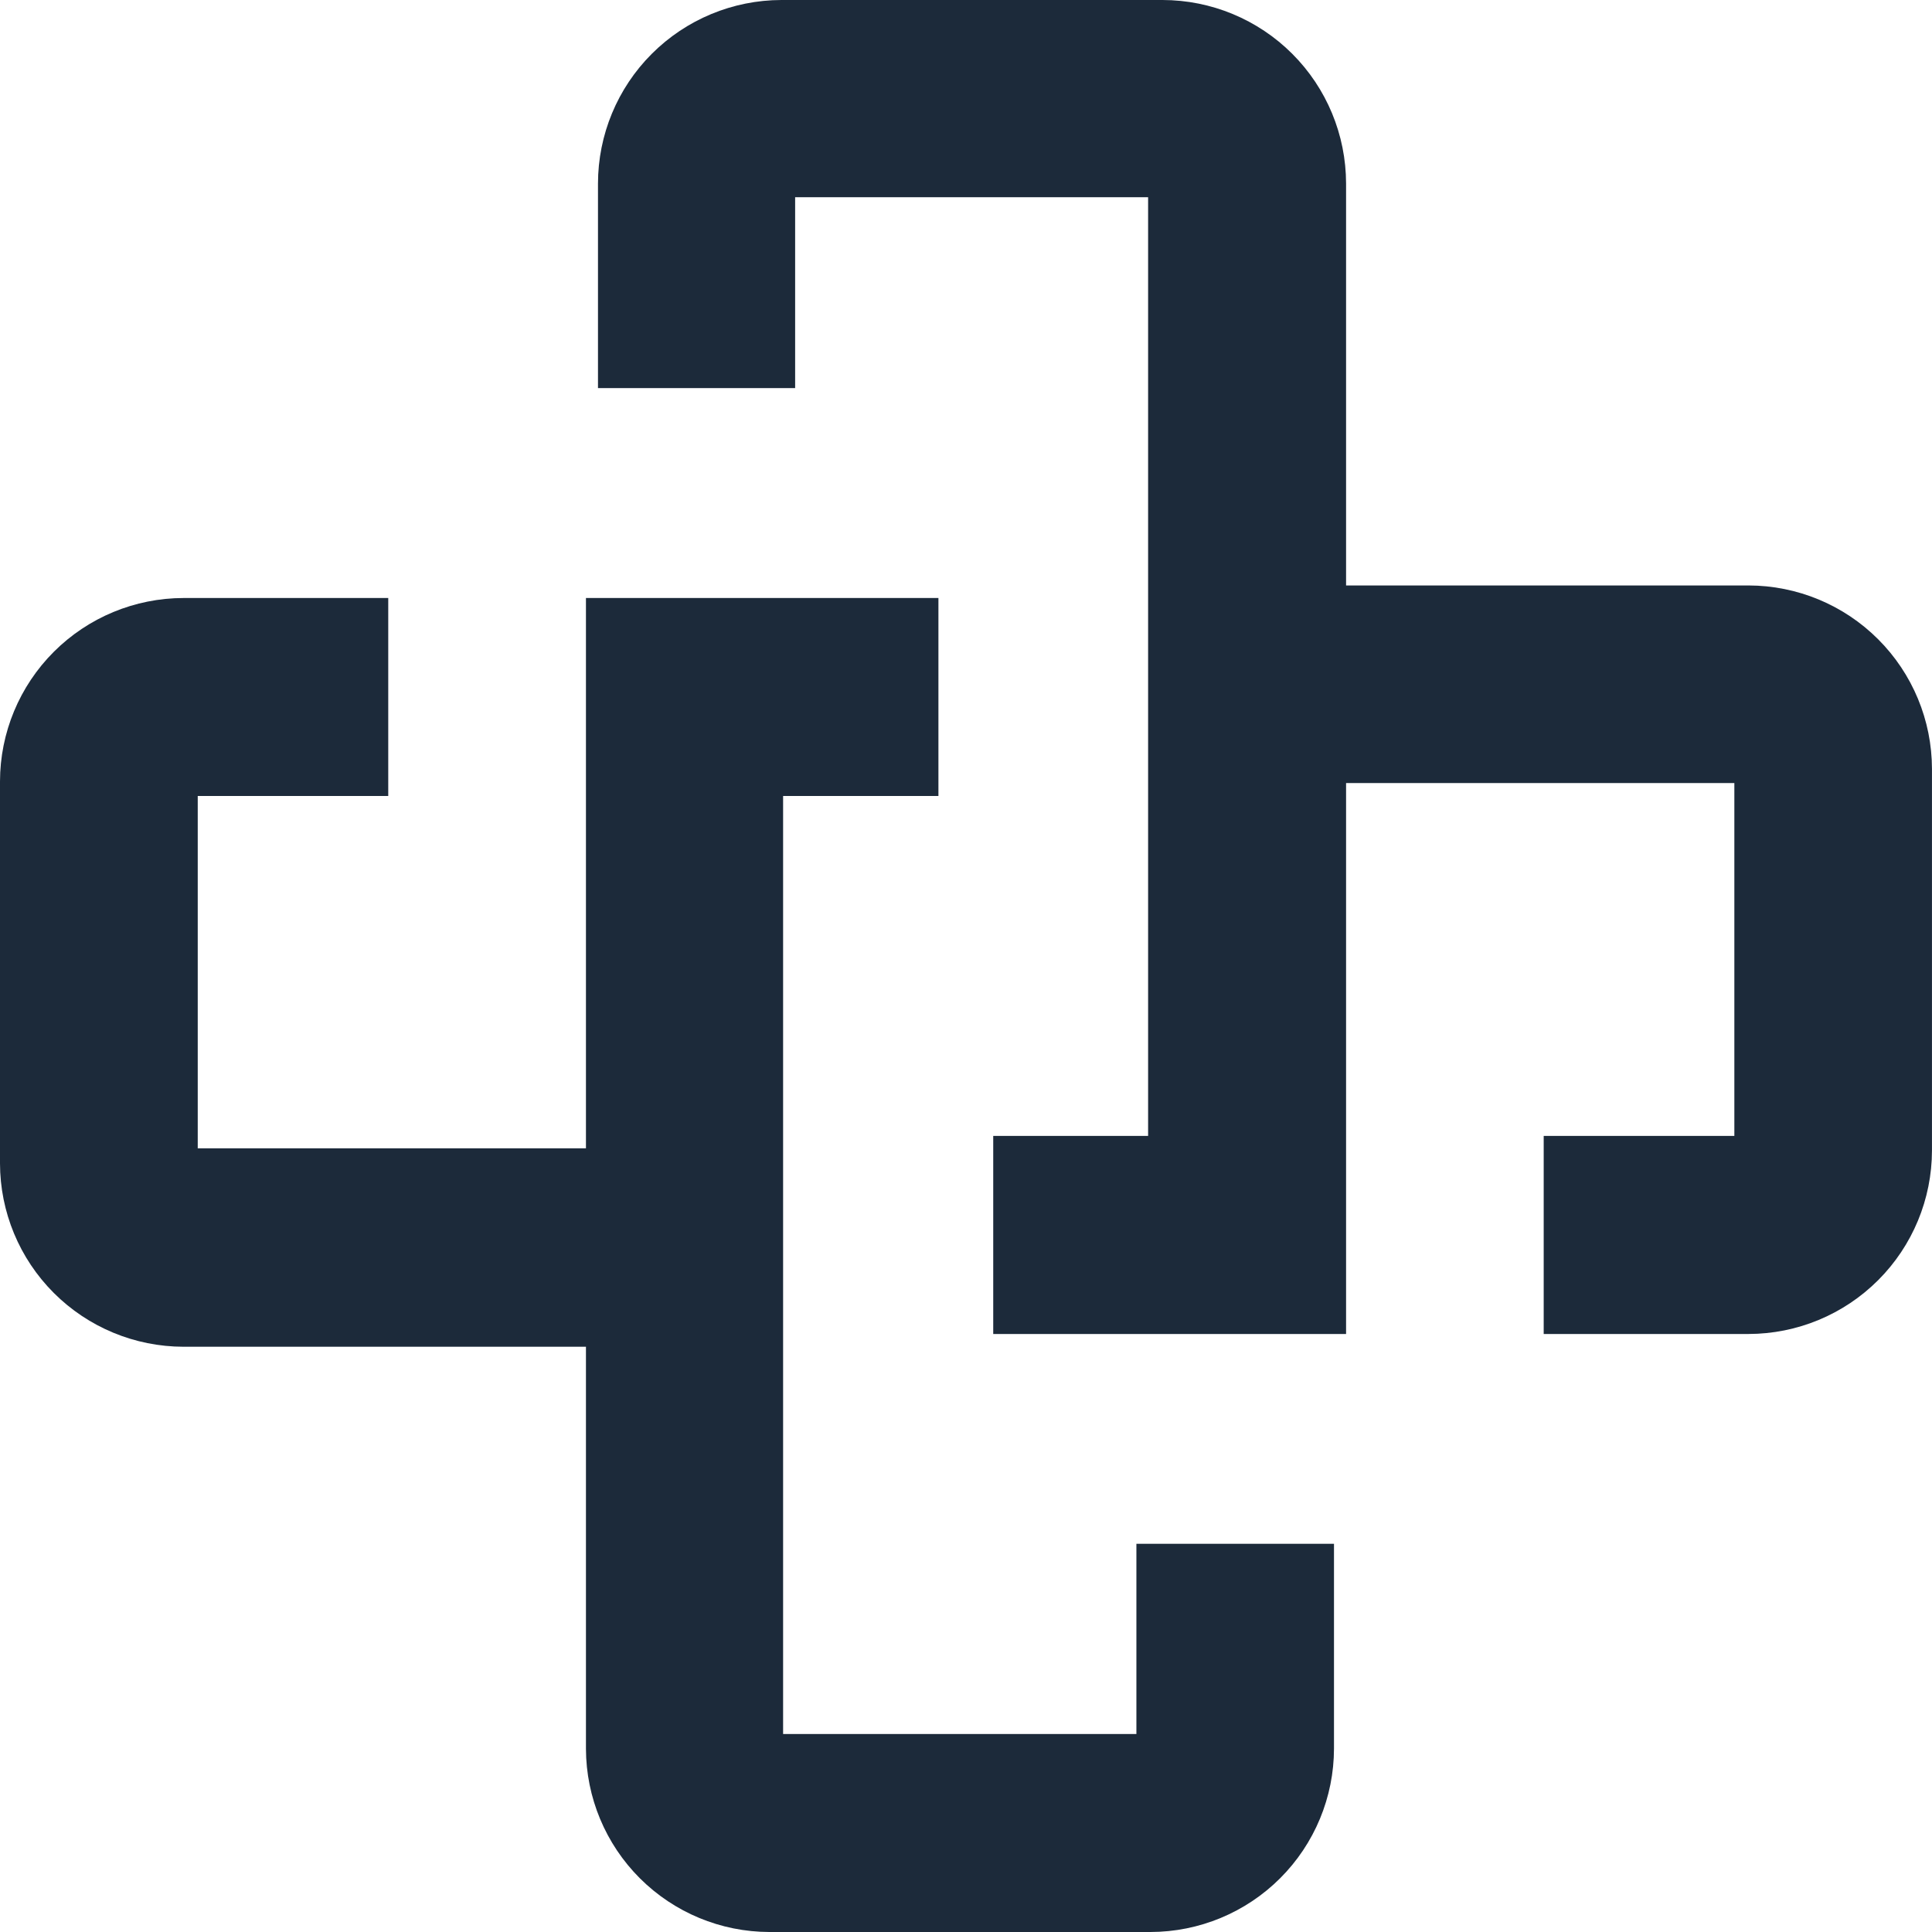 <svg width="66" height="66" viewBox="0 0 66 66" fill="none" xmlns="http://www.w3.org/2000/svg">
<path d="M38.821 52.739V59.236H26.752V27.192H32.058V20.429H20.017V39.228H6.755V27.192H13.263V20.429H6.269C4.607 20.431 3.014 21.092 1.839 22.266C0.663 23.441 0.002 25.034 0 26.695V39.741C0.002 41.402 0.663 42.995 1.839 44.17C3.014 45.344 4.607 46.005 6.269 46.007H20.017V59.746C20.023 61.404 20.685 62.993 21.859 64.165C23.033 65.337 24.623 65.997 26.282 66H39.302C40.964 65.998 42.558 65.337 43.733 64.162C44.908 62.988 45.569 61.395 45.571 59.734V52.739H38.821Z" fill="#1C2A3A"/>
<path d="M59.73 20H45.984V6.269C45.982 4.607 45.321 3.013 44.145 1.838C42.97 0.663 41.377 0.002 39.714 0H26.693C25.032 0.003 23.439 0.665 22.265 1.84C21.09 3.015 20.43 4.607 20.428 6.269V13.258H27.163V6.738H39.221V38.805H33.93V45.571H45.984V26.75H59.248V38.805H52.735V45.571H59.73C61.392 45.569 62.985 44.908 64.16 43.733C65.336 42.558 65.997 40.965 65.999 39.303V26.268C65.997 24.606 65.336 23.013 64.16 21.838C62.985 20.663 61.392 20.002 59.73 20Z" fill="#1C2A3A"/>
</svg>
